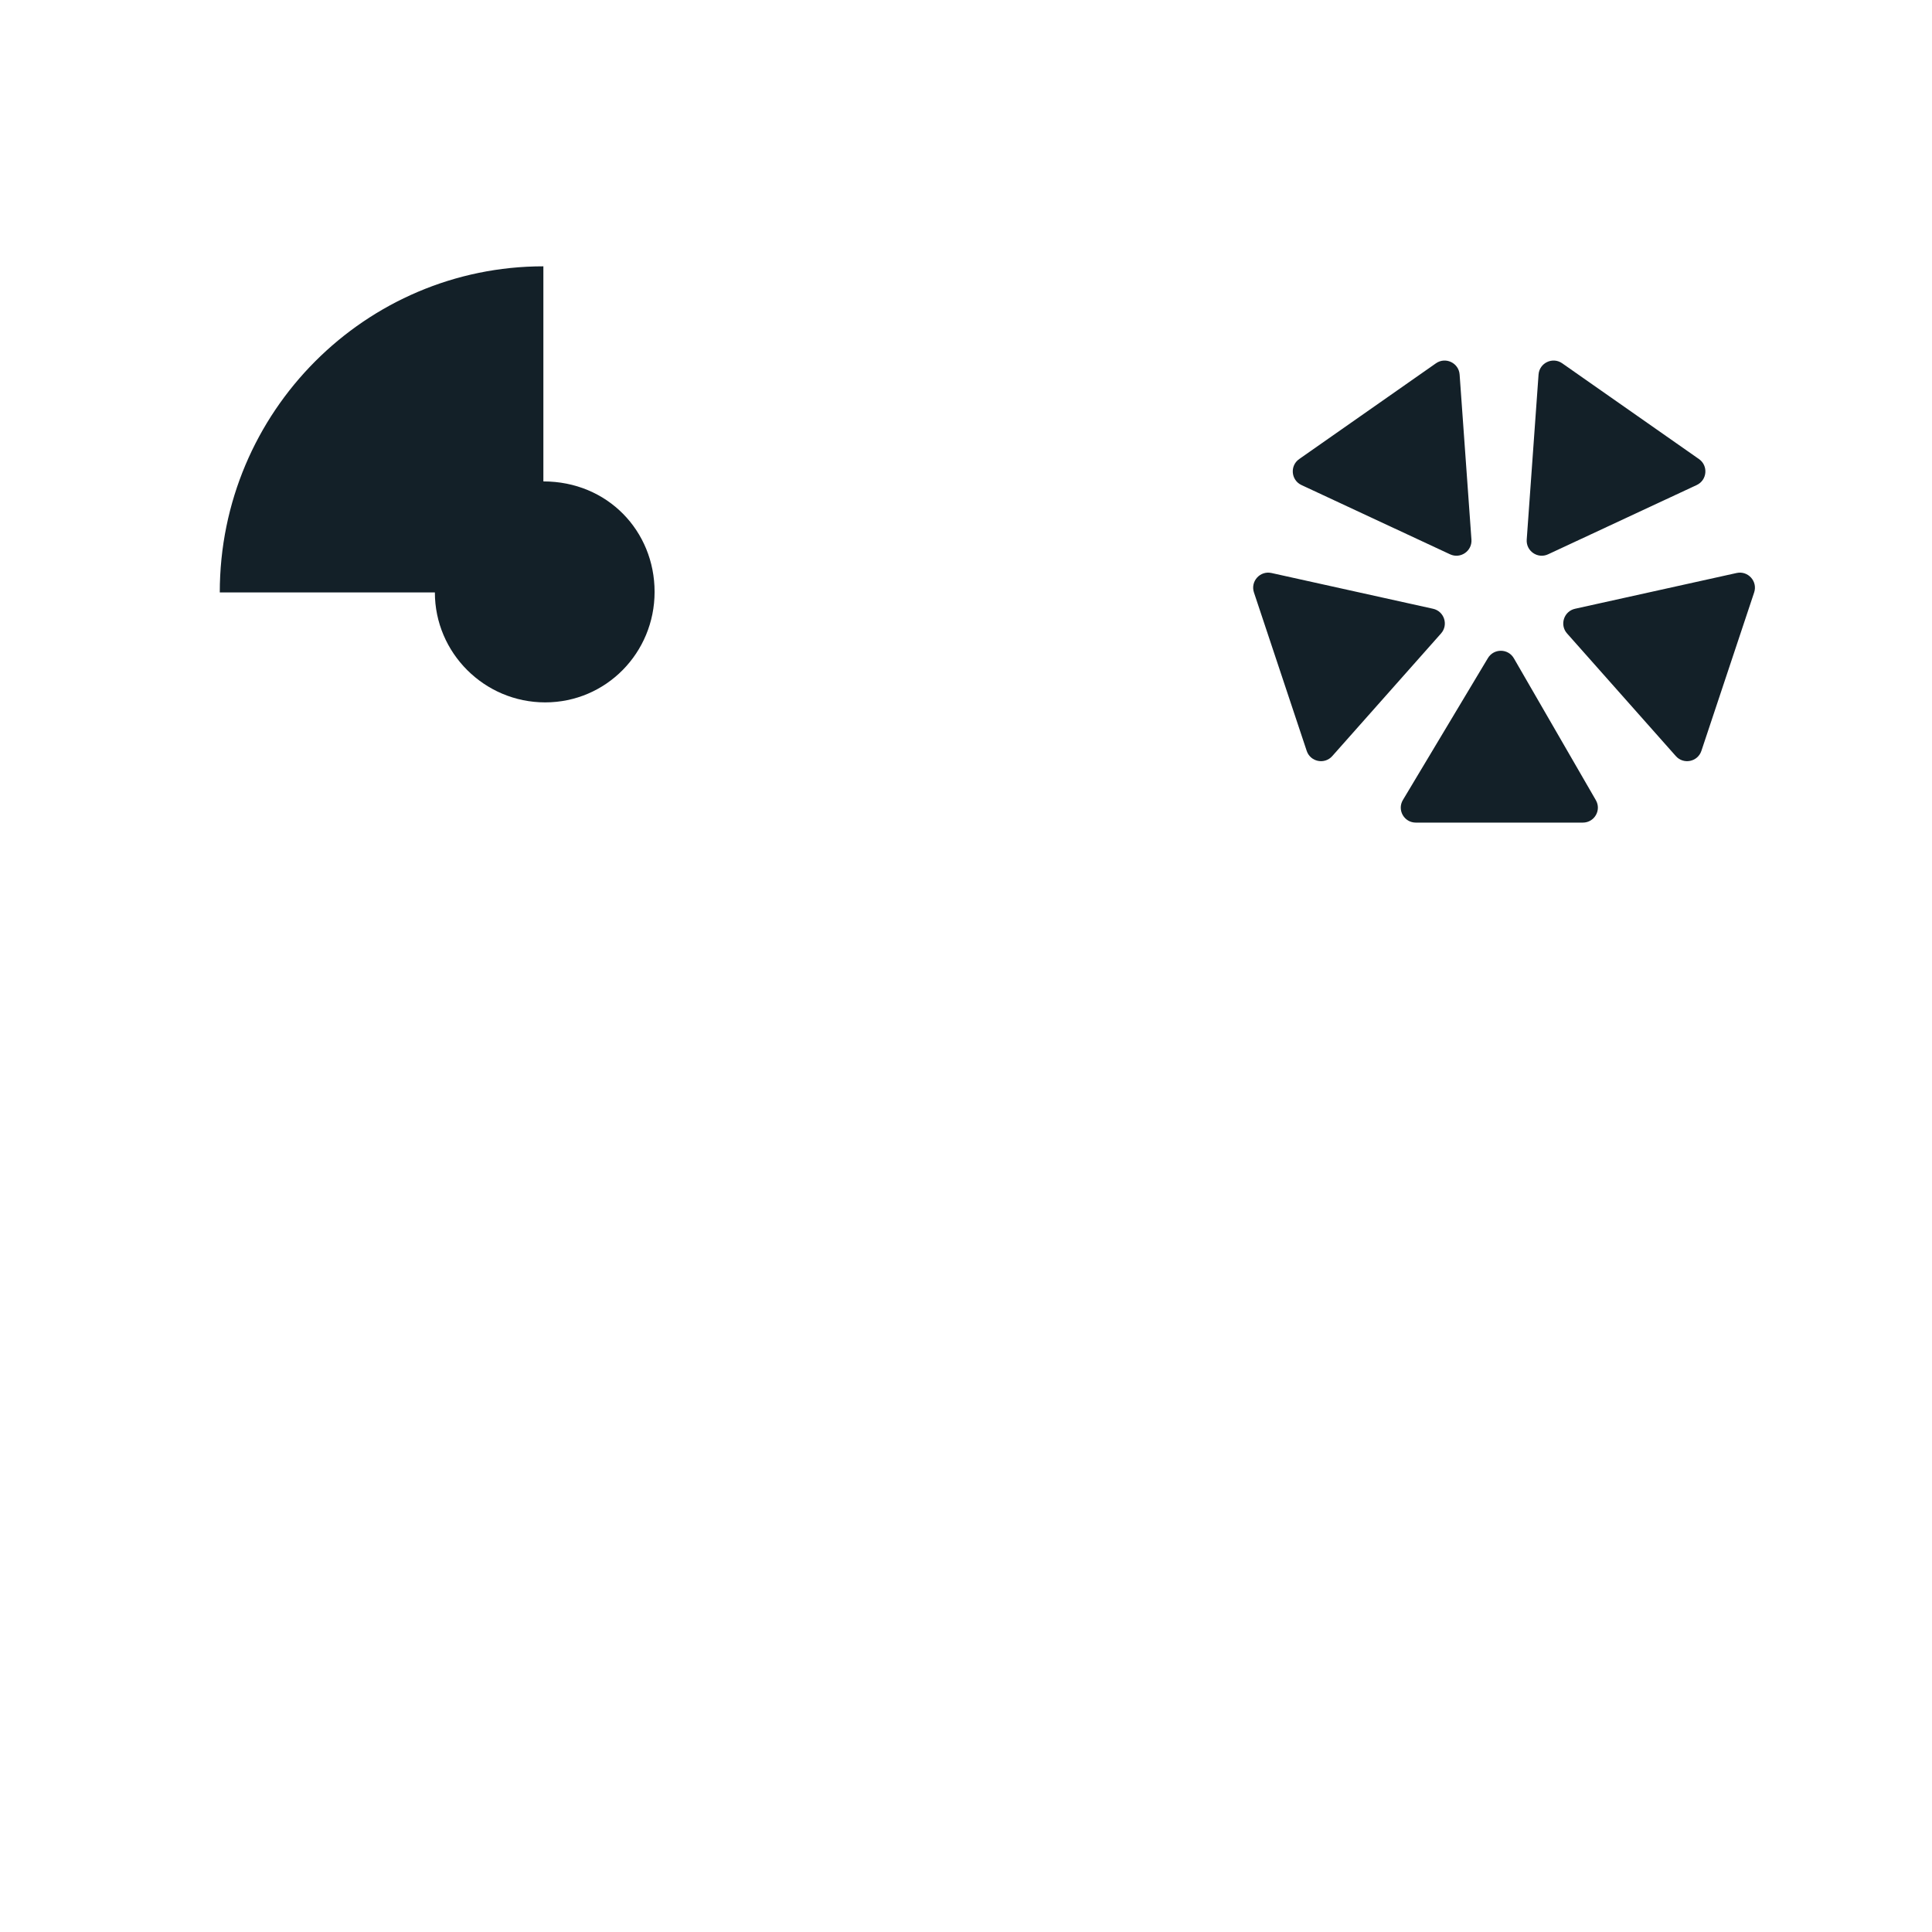 <?xml version="1.0" encoding="iso-8859-1"?>
<!-- Generator: Adobe Illustrator 19.2.0, SVG Export Plug-In . SVG Version: 6.00 Build 0)  -->
<!DOCTYPE svg PUBLIC "-//W3C//DTD SVG 1.1//EN" "http://www.w3.org/Graphics/SVG/1.1/DTD/svg11.dtd">
<svg version="1.1" xmlns="http://www.w3.org/2000/svg" xmlns:xlink="http://www.w3.org/1999/xlink" x="0px" y="0px"
	 viewBox="0 0 512 512" enable-background="new 0 0 512 512" xml:space="preserve">
<g id="Layer_8">
	<path fill="#132028" d="M173.473,156.859c0,16.145-12.849,29.28-28.994,29.28c-16.145,0-29.233-13.139-29.233-29.139H58.244
		C58.244,109,97,70.578,144,70.578v57.001C161,127.579,173.473,140.714,173.473,156.859z M389.948,142.994l-3.134-43.733
		c-0.222-3.092-3.73-4.762-6.269-2.984L344.3,121.656c-2.517,1.762-2.182,5.588,0.603,6.886l39.378,18.354
		C387.04,148.182,390.165,146.03,389.948,142.994z M379.767,161.327l-42.809-9.476c-3.027-0.67-5.628,2.216-4.649,5.157
		l13.981,41.98c0.971,2.915,4.733,3.685,6.772,1.387l28.828-32.504C383.909,165.594,382.738,161.985,379.767,161.327z
		 M460.219,151.851l-42.809,9.476c-2.972,0.658-4.143,4.267-2.123,6.544l28.828,32.504c2.039,2.298,5.801,1.528,6.772-1.387
		l13.981-41.98C465.848,154.067,463.246,151.181,460.219,151.851z M394.306,174.413l-22.517,37.584
		c-1.592,2.66,0.324,6.003,3.424,6.003h44.247c3.072,0,4.992-3.289,3.456-5.949l-21.729-37.603
		C399.663,171.812,395.869,171.801,394.306,174.413z M407.732,99.261l-3.134,43.733c-0.218,3.036,2.907,5.188,5.666,3.902
		l39.378-18.354c2.785-1.298,3.12-5.124,0.603-6.886l-36.245-25.379C411.462,94.499,407.954,96.169,407.732,99.261z"/>
</g>
<g id="Layer_1">
</g>
</svg>
